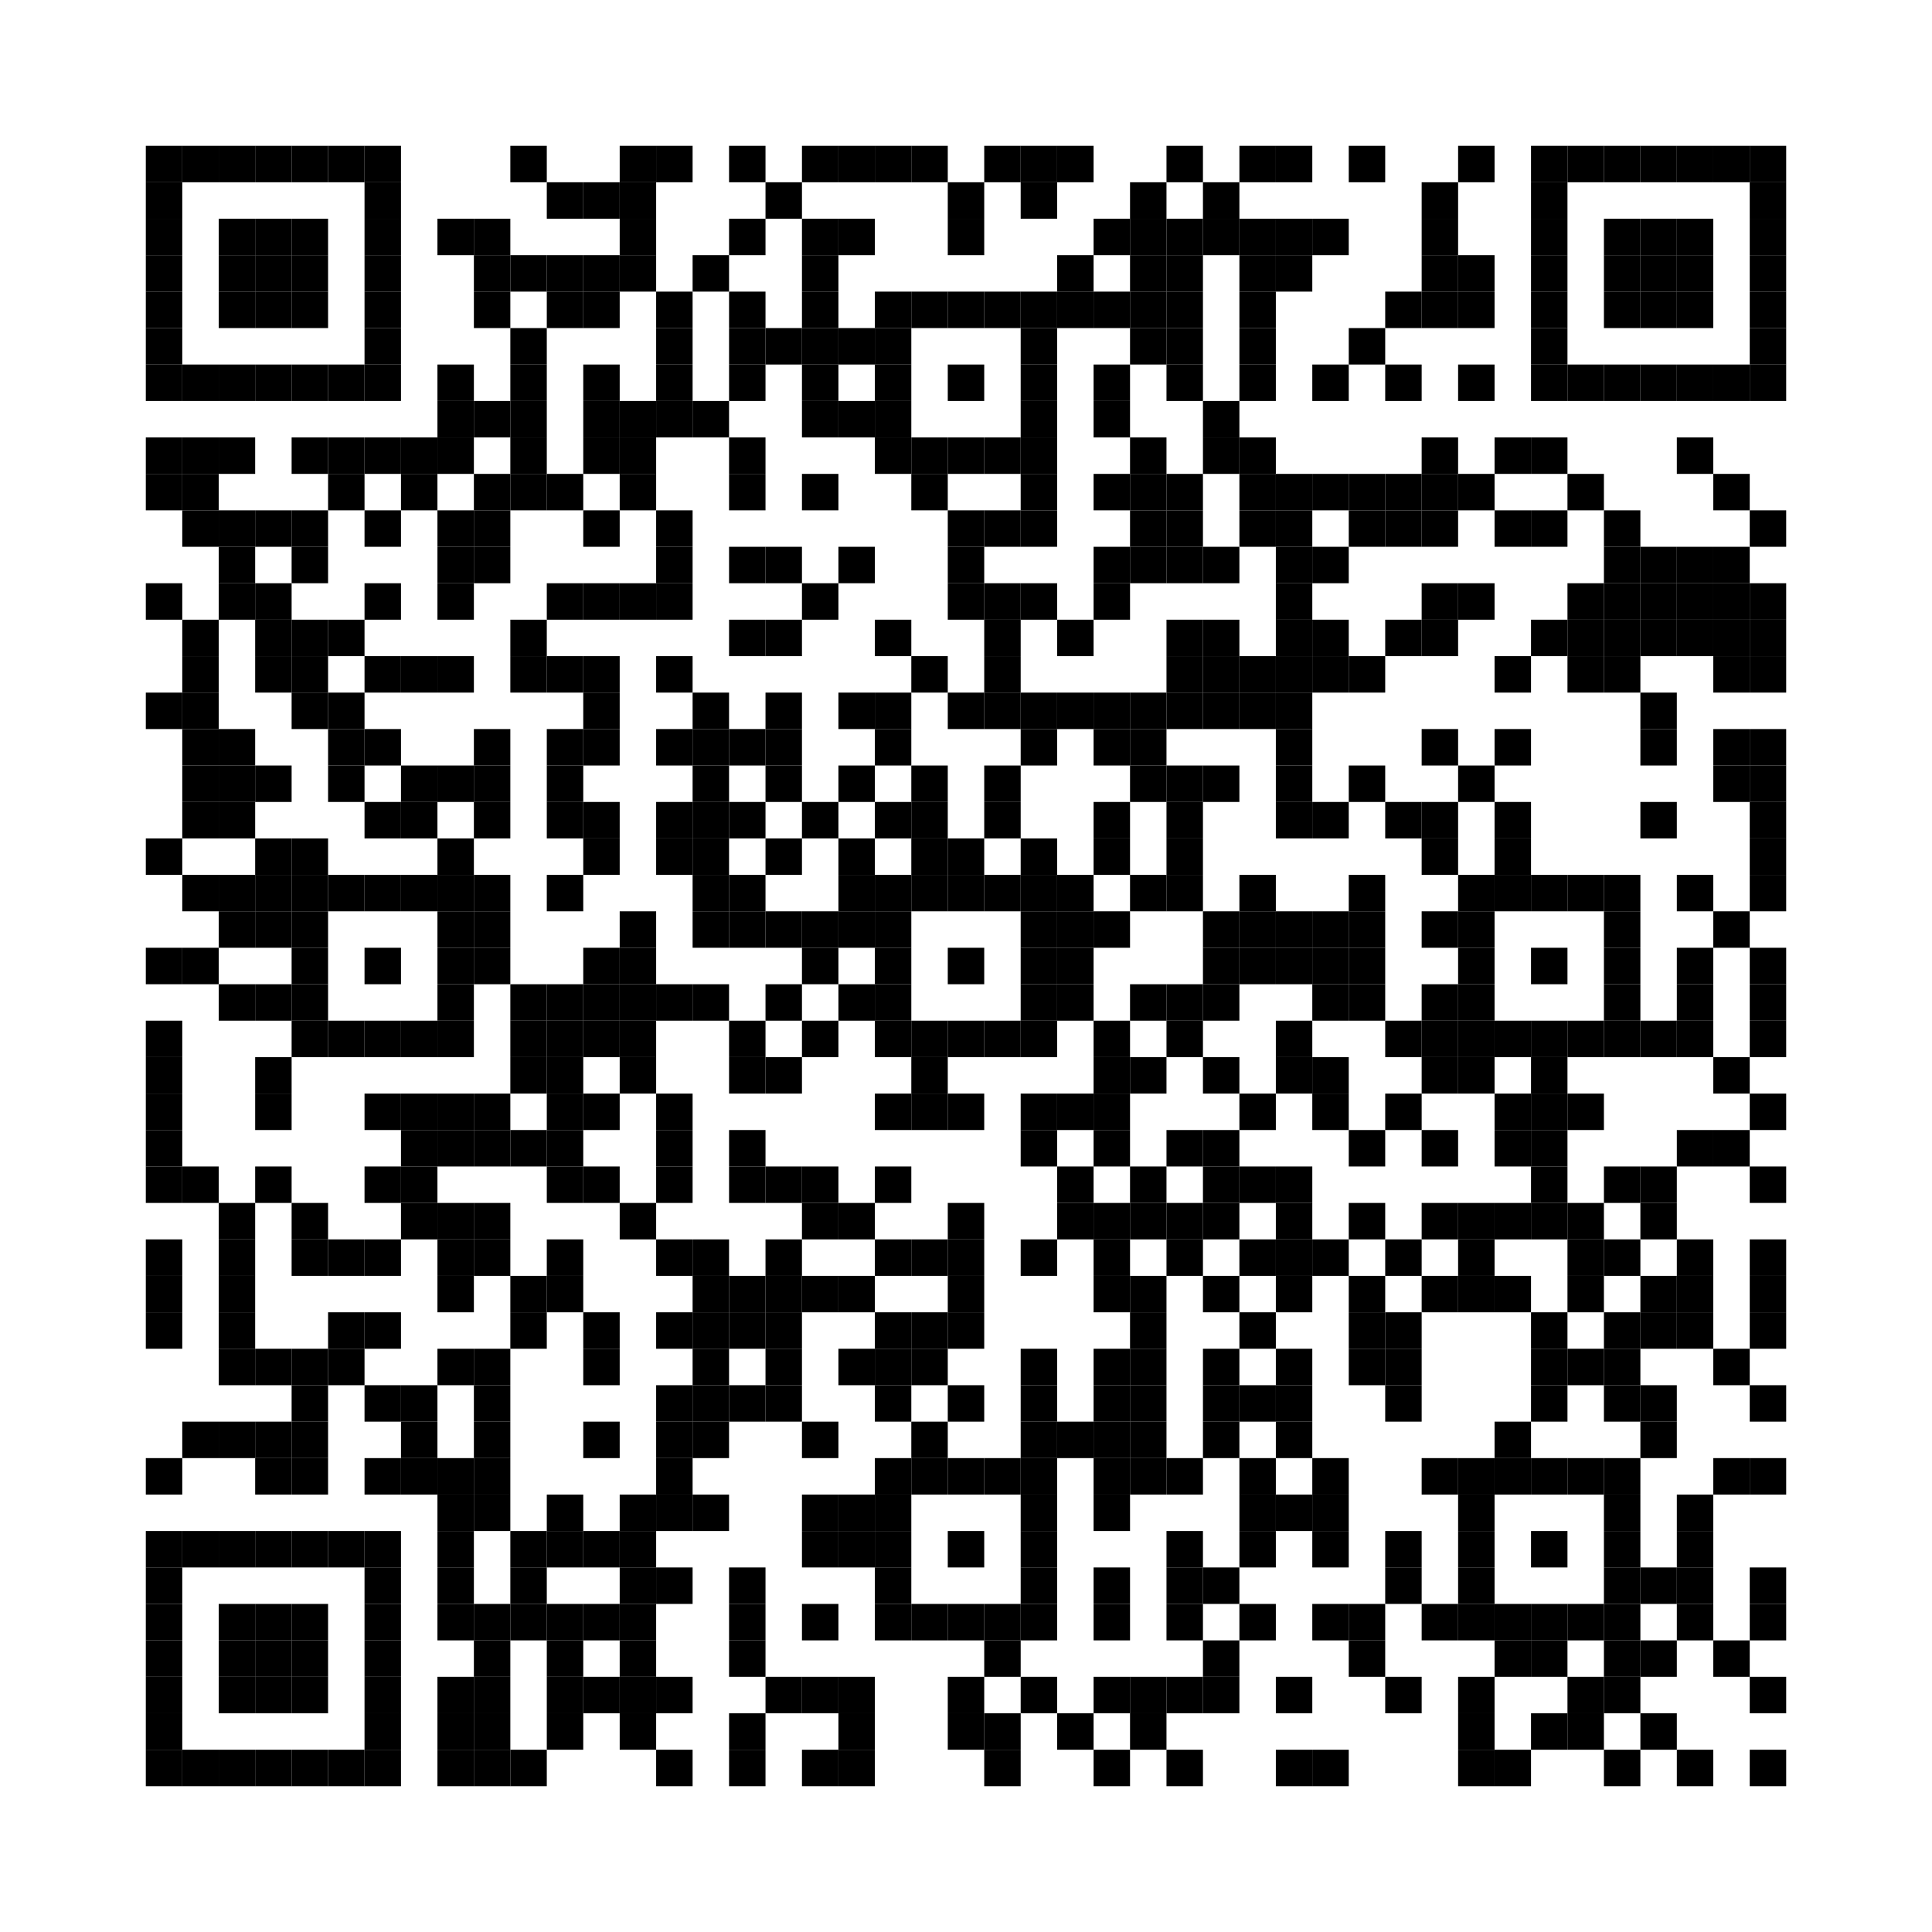 <svg version="1.1" xmlns="http://www.w3.org/2000/svg" width="530" height="530"><rect x="40" y="40" width="10" height="10" /><rect x="50" y="40" width="10" height="10" /><rect x="60" y="40" width="10" height="10" /><rect x="70" y="40" width="10" height="10" /><rect x="80" y="40" width="10" height="10" /><rect x="90" y="40" width="10" height="10" /><rect x="100" y="40" width="10" height="10" /><rect x="140" y="40" width="10" height="10" /><rect x="170" y="40" width="10" height="10" /><rect x="180" y="40" width="10" height="10" /><rect x="200" y="40" width="10" height="10" /><rect x="220" y="40" width="10" height="10" /><rect x="230" y="40" width="10" height="10" /><rect x="240" y="40" width="10" height="10" /><rect x="250" y="40" width="10" height="10" /><rect x="270" y="40" width="10" height="10" /><rect x="280" y="40" width="10" height="10" /><rect x="290" y="40" width="10" height="10" /><rect x="320" y="40" width="10" height="10" /><rect x="340" y="40" width="10" height="10" /><rect x="350" y="40" width="10" height="10" /><rect x="370" y="40" width="10" height="10" /><rect x="400" y="40" width="10" height="10" /><rect x="420" y="40" width="10" height="10" /><rect x="430" y="40" width="10" height="10" /><rect x="440" y="40" width="10" height="10" /><rect x="450" y="40" width="10" height="10" /><rect x="460" y="40" width="10" height="10" /><rect x="470" y="40" width="10" height="10" /><rect x="480" y="40" width="10" height="10" /><rect x="40" y="50" width="10" height="10" /><rect x="100" y="50" width="10" height="10" /><rect x="150" y="50" width="10" height="10" /><rect x="160" y="50" width="10" height="10" /><rect x="170" y="50" width="10" height="10" /><rect x="210" y="50" width="10" height="10" /><rect x="260" y="50" width="10" height="10" /><rect x="280" y="50" width="10" height="10" /><rect x="310" y="50" width="10" height="10" /><rect x="330" y="50" width="10" height="10" /><rect x="390" y="50" width="10" height="10" /><rect x="420" y="50" width="10" height="10" /><rect x="480" y="50" width="10" height="10" /><rect x="40" y="60" width="10" height="10" /><rect x="60" y="60" width="10" height="10" /><rect x="70" y="60" width="10" height="10" /><rect x="80" y="60" width="10" height="10" /><rect x="100" y="60" width="10" height="10" /><rect x="120" y="60" width="10" height="10" /><rect x="130" y="60" width="10" height="10" /><rect x="170" y="60" width="10" height="10" /><rect x="200" y="60" width="10" height="10" /><rect x="220" y="60" width="10" height="10" /><rect x="230" y="60" width="10" height="10" /><rect x="260" y="60" width="10" height="10" /><rect x="300" y="60" width="10" height="10" /><rect x="310" y="60" width="10" height="10" /><rect x="320" y="60" width="10" height="10" /><rect x="330" y="60" width="10" height="10" /><rect x="340" y="60" width="10" height="10" /><rect x="350" y="60" width="10" height="10" /><rect x="360" y="60" width="10" height="10" /><rect x="390" y="60" width="10" height="10" /><rect x="420" y="60" width="10" height="10" /><rect x="440" y="60" width="10" height="10" /><rect x="450" y="60" width="10" height="10" /><rect x="460" y="60" width="10" height="10" /><rect x="480" y="60" width="10" height="10" /><rect x="40" y="70" width="10" height="10" /><rect x="60" y="70" width="10" height="10" /><rect x="70" y="70" width="10" height="10" /><rect x="80" y="70" width="10" height="10" /><rect x="100" y="70" width="10" height="10" /><rect x="130" y="70" width="10" height="10" /><rect x="140" y="70" width="10" height="10" /><rect x="150" y="70" width="10" height="10" /><rect x="160" y="70" width="10" height="10" /><rect x="170" y="70" width="10" height="10" /><rect x="190" y="70" width="10" height="10" /><rect x="220" y="70" width="10" height="10" /><rect x="290" y="70" width="10" height="10" /><rect x="310" y="70" width="10" height="10" /><rect x="320" y="70" width="10" height="10" /><rect x="340" y="70" width="10" height="10" /><rect x="350" y="70" width="10" height="10" /><rect x="390" y="70" width="10" height="10" /><rect x="400" y="70" width="10" height="10" /><rect x="420" y="70" width="10" height="10" /><rect x="440" y="70" width="10" height="10" /><rect x="450" y="70" width="10" height="10" /><rect x="460" y="70" width="10" height="10" /><rect x="480" y="70" width="10" height="10" /><rect x="40" y="80" width="10" height="10" /><rect x="60" y="80" width="10" height="10" /><rect x="70" y="80" width="10" height="10" /><rect x="80" y="80" width="10" height="10" /><rect x="100" y="80" width="10" height="10" /><rect x="130" y="80" width="10" height="10" /><rect x="150" y="80" width="10" height="10" /><rect x="160" y="80" width="10" height="10" /><rect x="180" y="80" width="10" height="10" /><rect x="200" y="80" width="10" height="10" /><rect x="220" y="80" width="10" height="10" /><rect x="240" y="80" width="10" height="10" /><rect x="250" y="80" width="10" height="10" /><rect x="260" y="80" width="10" height="10" /><rect x="270" y="80" width="10" height="10" /><rect x="280" y="80" width="10" height="10" /><rect x="290" y="80" width="10" height="10" /><rect x="300" y="80" width="10" height="10" /><rect x="310" y="80" width="10" height="10" /><rect x="320" y="80" width="10" height="10" /><rect x="340" y="80" width="10" height="10" /><rect x="380" y="80" width="10" height="10" /><rect x="390" y="80" width="10" height="10" /><rect x="400" y="80" width="10" height="10" /><rect x="420" y="80" width="10" height="10" /><rect x="440" y="80" width="10" height="10" /><rect x="450" y="80" width="10" height="10" /><rect x="460" y="80" width="10" height="10" /><rect x="480" y="80" width="10" height="10" /><rect x="40" y="90" width="10" height="10" /><rect x="100" y="90" width="10" height="10" /><rect x="140" y="90" width="10" height="10" /><rect x="180" y="90" width="10" height="10" /><rect x="200" y="90" width="10" height="10" /><rect x="210" y="90" width="10" height="10" /><rect x="220" y="90" width="10" height="10" /><rect x="230" y="90" width="10" height="10" /><rect x="240" y="90" width="10" height="10" /><rect x="280" y="90" width="10" height="10" /><rect x="310" y="90" width="10" height="10" /><rect x="320" y="90" width="10" height="10" /><rect x="340" y="90" width="10" height="10" /><rect x="370" y="90" width="10" height="10" /><rect x="420" y="90" width="10" height="10" /><rect x="480" y="90" width="10" height="10" /><rect x="40" y="100" width="10" height="10" /><rect x="50" y="100" width="10" height="10" /><rect x="60" y="100" width="10" height="10" /><rect x="70" y="100" width="10" height="10" /><rect x="80" y="100" width="10" height="10" /><rect x="90" y="100" width="10" height="10" /><rect x="100" y="100" width="10" height="10" /><rect x="120" y="100" width="10" height="10" /><rect x="140" y="100" width="10" height="10" /><rect x="160" y="100" width="10" height="10" /><rect x="180" y="100" width="10" height="10" /><rect x="200" y="100" width="10" height="10" /><rect x="220" y="100" width="10" height="10" /><rect x="240" y="100" width="10" height="10" /><rect x="260" y="100" width="10" height="10" /><rect x="280" y="100" width="10" height="10" /><rect x="300" y="100" width="10" height="10" /><rect x="320" y="100" width="10" height="10" /><rect x="340" y="100" width="10" height="10" /><rect x="360" y="100" width="10" height="10" /><rect x="380" y="100" width="10" height="10" /><rect x="400" y="100" width="10" height="10" /><rect x="420" y="100" width="10" height="10" /><rect x="430" y="100" width="10" height="10" /><rect x="440" y="100" width="10" height="10" /><rect x="450" y="100" width="10" height="10" /><rect x="460" y="100" width="10" height="10" /><rect x="470" y="100" width="10" height="10" /><rect x="480" y="100" width="10" height="10" /><rect x="120" y="110" width="10" height="10" /><rect x="130" y="110" width="10" height="10" /><rect x="140" y="110" width="10" height="10" /><rect x="160" y="110" width="10" height="10" /><rect x="170" y="110" width="10" height="10" /><rect x="180" y="110" width="10" height="10" /><rect x="190" y="110" width="10" height="10" /><rect x="220" y="110" width="10" height="10" /><rect x="230" y="110" width="10" height="10" /><rect x="240" y="110" width="10" height="10" /><rect x="280" y="110" width="10" height="10" /><rect x="300" y="110" width="10" height="10" /><rect x="330" y="110" width="10" height="10" /><rect x="40" y="120" width="10" height="10" /><rect x="50" y="120" width="10" height="10" /><rect x="60" y="120" width="10" height="10" /><rect x="80" y="120" width="10" height="10" /><rect x="90" y="120" width="10" height="10" /><rect x="100" y="120" width="10" height="10" /><rect x="110" y="120" width="10" height="10" /><rect x="120" y="120" width="10" height="10" /><rect x="140" y="120" width="10" height="10" /><rect x="160" y="120" width="10" height="10" /><rect x="170" y="120" width="10" height="10" /><rect x="200" y="120" width="10" height="10" /><rect x="240" y="120" width="10" height="10" /><rect x="250" y="120" width="10" height="10" /><rect x="260" y="120" width="10" height="10" /><rect x="270" y="120" width="10" height="10" /><rect x="280" y="120" width="10" height="10" /><rect x="310" y="120" width="10" height="10" /><rect x="330" y="120" width="10" height="10" /><rect x="340" y="120" width="10" height="10" /><rect x="390" y="120" width="10" height="10" /><rect x="410" y="120" width="10" height="10" /><rect x="420" y="120" width="10" height="10" /><rect x="460" y="120" width="10" height="10" /><rect x="40" y="130" width="10" height="10" /><rect x="50" y="130" width="10" height="10" /><rect x="90" y="130" width="10" height="10" /><rect x="110" y="130" width="10" height="10" /><rect x="130" y="130" width="10" height="10" /><rect x="140" y="130" width="10" height="10" /><rect x="150" y="130" width="10" height="10" /><rect x="170" y="130" width="10" height="10" /><rect x="200" y="130" width="10" height="10" /><rect x="220" y="130" width="10" height="10" /><rect x="250" y="130" width="10" height="10" /><rect x="280" y="130" width="10" height="10" /><rect x="300" y="130" width="10" height="10" /><rect x="310" y="130" width="10" height="10" /><rect x="320" y="130" width="10" height="10" /><rect x="340" y="130" width="10" height="10" /><rect x="350" y="130" width="10" height="10" /><rect x="360" y="130" width="10" height="10" /><rect x="370" y="130" width="10" height="10" /><rect x="380" y="130" width="10" height="10" /><rect x="390" y="130" width="10" height="10" /><rect x="400" y="130" width="10" height="10" /><rect x="430" y="130" width="10" height="10" /><rect x="470" y="130" width="10" height="10" /><rect x="50" y="140" width="10" height="10" /><rect x="60" y="140" width="10" height="10" /><rect x="70" y="140" width="10" height="10" /><rect x="80" y="140" width="10" height="10" /><rect x="100" y="140" width="10" height="10" /><rect x="120" y="140" width="10" height="10" /><rect x="130" y="140" width="10" height="10" /><rect x="160" y="140" width="10" height="10" /><rect x="180" y="140" width="10" height="10" /><rect x="260" y="140" width="10" height="10" /><rect x="270" y="140" width="10" height="10" /><rect x="280" y="140" width="10" height="10" /><rect x="310" y="140" width="10" height="10" /><rect x="320" y="140" width="10" height="10" /><rect x="340" y="140" width="10" height="10" /><rect x="350" y="140" width="10" height="10" /><rect x="370" y="140" width="10" height="10" /><rect x="380" y="140" width="10" height="10" /><rect x="390" y="140" width="10" height="10" /><rect x="410" y="140" width="10" height="10" /><rect x="420" y="140" width="10" height="10" /><rect x="440" y="140" width="10" height="10" /><rect x="480" y="140" width="10" height="10" /><rect x="60" y="150" width="10" height="10" /><rect x="80" y="150" width="10" height="10" /><rect x="120" y="150" width="10" height="10" /><rect x="130" y="150" width="10" height="10" /><rect x="180" y="150" width="10" height="10" /><rect x="200" y="150" width="10" height="10" /><rect x="210" y="150" width="10" height="10" /><rect x="230" y="150" width="10" height="10" /><rect x="260" y="150" width="10" height="10" /><rect x="300" y="150" width="10" height="10" /><rect x="310" y="150" width="10" height="10" /><rect x="320" y="150" width="10" height="10" /><rect x="330" y="150" width="10" height="10" /><rect x="350" y="150" width="10" height="10" /><rect x="360" y="150" width="10" height="10" /><rect x="440" y="150" width="10" height="10" /><rect x="450" y="150" width="10" height="10" /><rect x="460" y="150" width="10" height="10" /><rect x="470" y="150" width="10" height="10" /><rect x="40" y="160" width="10" height="10" /><rect x="60" y="160" width="10" height="10" /><rect x="70" y="160" width="10" height="10" /><rect x="100" y="160" width="10" height="10" /><rect x="120" y="160" width="10" height="10" /><rect x="150" y="160" width="10" height="10" /><rect x="160" y="160" width="10" height="10" /><rect x="170" y="160" width="10" height="10" /><rect x="180" y="160" width="10" height="10" /><rect x="220" y="160" width="10" height="10" /><rect x="260" y="160" width="10" height="10" /><rect x="270" y="160" width="10" height="10" /><rect x="280" y="160" width="10" height="10" /><rect x="300" y="160" width="10" height="10" /><rect x="350" y="160" width="10" height="10" /><rect x="390" y="160" width="10" height="10" /><rect x="400" y="160" width="10" height="10" /><rect x="430" y="160" width="10" height="10" /><rect x="440" y="160" width="10" height="10" /><rect x="450" y="160" width="10" height="10" /><rect x="460" y="160" width="10" height="10" /><rect x="470" y="160" width="10" height="10" /><rect x="480" y="160" width="10" height="10" /><rect x="50" y="170" width="10" height="10" /><rect x="70" y="170" width="10" height="10" /><rect x="80" y="170" width="10" height="10" /><rect x="90" y="170" width="10" height="10" /><rect x="140" y="170" width="10" height="10" /><rect x="200" y="170" width="10" height="10" /><rect x="210" y="170" width="10" height="10" /><rect x="240" y="170" width="10" height="10" /><rect x="270" y="170" width="10" height="10" /><rect x="290" y="170" width="10" height="10" /><rect x="320" y="170" width="10" height="10" /><rect x="330" y="170" width="10" height="10" /><rect x="350" y="170" width="10" height="10" /><rect x="360" y="170" width="10" height="10" /><rect x="380" y="170" width="10" height="10" /><rect x="390" y="170" width="10" height="10" /><rect x="420" y="170" width="10" height="10" /><rect x="430" y="170" width="10" height="10" /><rect x="440" y="170" width="10" height="10" /><rect x="450" y="170" width="10" height="10" /><rect x="460" y="170" width="10" height="10" /><rect x="470" y="170" width="10" height="10" /><rect x="480" y="170" width="10" height="10" /><rect x="50" y="180" width="10" height="10" /><rect x="70" y="180" width="10" height="10" /><rect x="80" y="180" width="10" height="10" /><rect x="100" y="180" width="10" height="10" /><rect x="110" y="180" width="10" height="10" /><rect x="120" y="180" width="10" height="10" /><rect x="140" y="180" width="10" height="10" /><rect x="150" y="180" width="10" height="10" /><rect x="160" y="180" width="10" height="10" /><rect x="180" y="180" width="10" height="10" /><rect x="250" y="180" width="10" height="10" /><rect x="270" y="180" width="10" height="10" /><rect x="320" y="180" width="10" height="10" /><rect x="330" y="180" width="10" height="10" /><rect x="340" y="180" width="10" height="10" /><rect x="350" y="180" width="10" height="10" /><rect x="360" y="180" width="10" height="10" /><rect x="370" y="180" width="10" height="10" /><rect x="410" y="180" width="10" height="10" /><rect x="430" y="180" width="10" height="10" /><rect x="440" y="180" width="10" height="10" /><rect x="470" y="180" width="10" height="10" /><rect x="480" y="180" width="10" height="10" /><rect x="40" y="190" width="10" height="10" /><rect x="50" y="190" width="10" height="10" /><rect x="80" y="190" width="10" height="10" /><rect x="90" y="190" width="10" height="10" /><rect x="160" y="190" width="10" height="10" /><rect x="190" y="190" width="10" height="10" /><rect x="210" y="190" width="10" height="10" /><rect x="230" y="190" width="10" height="10" /><rect x="240" y="190" width="10" height="10" /><rect x="260" y="190" width="10" height="10" /><rect x="270" y="190" width="10" height="10" /><rect x="280" y="190" width="10" height="10" /><rect x="290" y="190" width="10" height="10" /><rect x="300" y="190" width="10" height="10" /><rect x="310" y="190" width="10" height="10" /><rect x="320" y="190" width="10" height="10" /><rect x="330" y="190" width="10" height="10" /><rect x="340" y="190" width="10" height="10" /><rect x="350" y="190" width="10" height="10" /><rect x="450" y="190" width="10" height="10" /><rect x="50" y="200" width="10" height="10" /><rect x="60" y="200" width="10" height="10" /><rect x="90" y="200" width="10" height="10" /><rect x="100" y="200" width="10" height="10" /><rect x="130" y="200" width="10" height="10" /><rect x="150" y="200" width="10" height="10" /><rect x="160" y="200" width="10" height="10" /><rect x="180" y="200" width="10" height="10" /><rect x="190" y="200" width="10" height="10" /><rect x="200" y="200" width="10" height="10" /><rect x="210" y="200" width="10" height="10" /><rect x="240" y="200" width="10" height="10" /><rect x="280" y="200" width="10" height="10" /><rect x="300" y="200" width="10" height="10" /><rect x="310" y="200" width="10" height="10" /><rect x="350" y="200" width="10" height="10" /><rect x="390" y="200" width="10" height="10" /><rect x="410" y="200" width="10" height="10" /><rect x="450" y="200" width="10" height="10" /><rect x="470" y="200" width="10" height="10" /><rect x="480" y="200" width="10" height="10" /><rect x="50" y="210" width="10" height="10" /><rect x="60" y="210" width="10" height="10" /><rect x="70" y="210" width="10" height="10" /><rect x="90" y="210" width="10" height="10" /><rect x="110" y="210" width="10" height="10" /><rect x="120" y="210" width="10" height="10" /><rect x="130" y="210" width="10" height="10" /><rect x="150" y="210" width="10" height="10" /><rect x="190" y="210" width="10" height="10" /><rect x="210" y="210" width="10" height="10" /><rect x="230" y="210" width="10" height="10" /><rect x="250" y="210" width="10" height="10" /><rect x="270" y="210" width="10" height="10" /><rect x="310" y="210" width="10" height="10" /><rect x="320" y="210" width="10" height="10" /><rect x="330" y="210" width="10" height="10" /><rect x="350" y="210" width="10" height="10" /><rect x="370" y="210" width="10" height="10" /><rect x="400" y="210" width="10" height="10" /><rect x="470" y="210" width="10" height="10" /><rect x="480" y="210" width="10" height="10" /><rect x="50" y="220" width="10" height="10" /><rect x="60" y="220" width="10" height="10" /><rect x="100" y="220" width="10" height="10" /><rect x="110" y="220" width="10" height="10" /><rect x="130" y="220" width="10" height="10" /><rect x="150" y="220" width="10" height="10" /><rect x="160" y="220" width="10" height="10" /><rect x="180" y="220" width="10" height="10" /><rect x="190" y="220" width="10" height="10" /><rect x="200" y="220" width="10" height="10" /><rect x="220" y="220" width="10" height="10" /><rect x="240" y="220" width="10" height="10" /><rect x="250" y="220" width="10" height="10" /><rect x="270" y="220" width="10" height="10" /><rect x="300" y="220" width="10" height="10" /><rect x="320" y="220" width="10" height="10" /><rect x="350" y="220" width="10" height="10" /><rect x="360" y="220" width="10" height="10" /><rect x="380" y="220" width="10" height="10" /><rect x="390" y="220" width="10" height="10" /><rect x="410" y="220" width="10" height="10" /><rect x="450" y="220" width="10" height="10" /><rect x="480" y="220" width="10" height="10" /><rect x="40" y="230" width="10" height="10" /><rect x="70" y="230" width="10" height="10" /><rect x="80" y="230" width="10" height="10" /><rect x="120" y="230" width="10" height="10" /><rect x="160" y="230" width="10" height="10" /><rect x="180" y="230" width="10" height="10" /><rect x="190" y="230" width="10" height="10" /><rect x="210" y="230" width="10" height="10" /><rect x="230" y="230" width="10" height="10" /><rect x="250" y="230" width="10" height="10" /><rect x="260" y="230" width="10" height="10" /><rect x="280" y="230" width="10" height="10" /><rect x="300" y="230" width="10" height="10" /><rect x="320" y="230" width="10" height="10" /><rect x="390" y="230" width="10" height="10" /><rect x="410" y="230" width="10" height="10" /><rect x="480" y="230" width="10" height="10" /><rect x="50" y="240" width="10" height="10" /><rect x="60" y="240" width="10" height="10" /><rect x="70" y="240" width="10" height="10" /><rect x="80" y="240" width="10" height="10" /><rect x="90" y="240" width="10" height="10" /><rect x="100" y="240" width="10" height="10" /><rect x="110" y="240" width="10" height="10" /><rect x="120" y="240" width="10" height="10" /><rect x="130" y="240" width="10" height="10" /><rect x="150" y="240" width="10" height="10" /><rect x="190" y="240" width="10" height="10" /><rect x="200" y="240" width="10" height="10" /><rect x="230" y="240" width="10" height="10" /><rect x="240" y="240" width="10" height="10" /><rect x="250" y="240" width="10" height="10" /><rect x="260" y="240" width="10" height="10" /><rect x="270" y="240" width="10" height="10" /><rect x="280" y="240" width="10" height="10" /><rect x="290" y="240" width="10" height="10" /><rect x="310" y="240" width="10" height="10" /><rect x="320" y="240" width="10" height="10" /><rect x="340" y="240" width="10" height="10" /><rect x="370" y="240" width="10" height="10" /><rect x="400" y="240" width="10" height="10" /><rect x="410" y="240" width="10" height="10" /><rect x="420" y="240" width="10" height="10" /><rect x="430" y="240" width="10" height="10" /><rect x="440" y="240" width="10" height="10" /><rect x="460" y="240" width="10" height="10" /><rect x="480" y="240" width="10" height="10" /><rect x="60" y="250" width="10" height="10" /><rect x="70" y="250" width="10" height="10" /><rect x="80" y="250" width="10" height="10" /><rect x="120" y="250" width="10" height="10" /><rect x="130" y="250" width="10" height="10" /><rect x="170" y="250" width="10" height="10" /><rect x="190" y="250" width="10" height="10" /><rect x="200" y="250" width="10" height="10" /><rect x="210" y="250" width="10" height="10" /><rect x="220" y="250" width="10" height="10" /><rect x="230" y="250" width="10" height="10" /><rect x="240" y="250" width="10" height="10" /><rect x="280" y="250" width="10" height="10" /><rect x="290" y="250" width="10" height="10" /><rect x="300" y="250" width="10" height="10" /><rect x="330" y="250" width="10" height="10" /><rect x="340" y="250" width="10" height="10" /><rect x="350" y="250" width="10" height="10" /><rect x="360" y="250" width="10" height="10" /><rect x="370" y="250" width="10" height="10" /><rect x="390" y="250" width="10" height="10" /><rect x="400" y="250" width="10" height="10" /><rect x="440" y="250" width="10" height="10" /><rect x="470" y="250" width="10" height="10" /><rect x="40" y="260" width="10" height="10" /><rect x="50" y="260" width="10" height="10" /><rect x="80" y="260" width="10" height="10" /><rect x="100" y="260" width="10" height="10" /><rect x="120" y="260" width="10" height="10" /><rect x="130" y="260" width="10" height="10" /><rect x="160" y="260" width="10" height="10" /><rect x="170" y="260" width="10" height="10" /><rect x="220" y="260" width="10" height="10" /><rect x="240" y="260" width="10" height="10" /><rect x="260" y="260" width="10" height="10" /><rect x="280" y="260" width="10" height="10" /><rect x="290" y="260" width="10" height="10" /><rect x="330" y="260" width="10" height="10" /><rect x="340" y="260" width="10" height="10" /><rect x="350" y="260" width="10" height="10" /><rect x="360" y="260" width="10" height="10" /><rect x="370" y="260" width="10" height="10" /><rect x="400" y="260" width="10" height="10" /><rect x="420" y="260" width="10" height="10" /><rect x="440" y="260" width="10" height="10" /><rect x="460" y="260" width="10" height="10" /><rect x="480" y="260" width="10" height="10" /><rect x="60" y="270" width="10" height="10" /><rect x="70" y="270" width="10" height="10" /><rect x="80" y="270" width="10" height="10" /><rect x="120" y="270" width="10" height="10" /><rect x="140" y="270" width="10" height="10" /><rect x="150" y="270" width="10" height="10" /><rect x="160" y="270" width="10" height="10" /><rect x="170" y="270" width="10" height="10" /><rect x="180" y="270" width="10" height="10" /><rect x="190" y="270" width="10" height="10" /><rect x="210" y="270" width="10" height="10" /><rect x="230" y="270" width="10" height="10" /><rect x="240" y="270" width="10" height="10" /><rect x="280" y="270" width="10" height="10" /><rect x="290" y="270" width="10" height="10" /><rect x="310" y="270" width="10" height="10" /><rect x="320" y="270" width="10" height="10" /><rect x="330" y="270" width="10" height="10" /><rect x="360" y="270" width="10" height="10" /><rect x="370" y="270" width="10" height="10" /><rect x="390" y="270" width="10" height="10" /><rect x="400" y="270" width="10" height="10" /><rect x="440" y="270" width="10" height="10" /><rect x="460" y="270" width="10" height="10" /><rect x="480" y="270" width="10" height="10" /><rect x="40" y="280" width="10" height="10" /><rect x="80" y="280" width="10" height="10" /><rect x="90" y="280" width="10" height="10" /><rect x="100" y="280" width="10" height="10" /><rect x="110" y="280" width="10" height="10" /><rect x="120" y="280" width="10" height="10" /><rect x="140" y="280" width="10" height="10" /><rect x="150" y="280" width="10" height="10" /><rect x="160" y="280" width="10" height="10" /><rect x="170" y="280" width="10" height="10" /><rect x="200" y="280" width="10" height="10" /><rect x="220" y="280" width="10" height="10" /><rect x="240" y="280" width="10" height="10" /><rect x="250" y="280" width="10" height="10" /><rect x="260" y="280" width="10" height="10" /><rect x="270" y="280" width="10" height="10" /><rect x="280" y="280" width="10" height="10" /><rect x="300" y="280" width="10" height="10" /><rect x="320" y="280" width="10" height="10" /><rect x="350" y="280" width="10" height="10" /><rect x="380" y="280" width="10" height="10" /><rect x="390" y="280" width="10" height="10" /><rect x="400" y="280" width="10" height="10" /><rect x="410" y="280" width="10" height="10" /><rect x="420" y="280" width="10" height="10" /><rect x="430" y="280" width="10" height="10" /><rect x="440" y="280" width="10" height="10" /><rect x="450" y="280" width="10" height="10" /><rect x="460" y="280" width="10" height="10" /><rect x="480" y="280" width="10" height="10" /><rect x="40" y="290" width="10" height="10" /><rect x="70" y="290" width="10" height="10" /><rect x="140" y="290" width="10" height="10" /><rect x="150" y="290" width="10" height="10" /><rect x="170" y="290" width="10" height="10" /><rect x="200" y="290" width="10" height="10" /><rect x="210" y="290" width="10" height="10" /><rect x="250" y="290" width="10" height="10" /><rect x="300" y="290" width="10" height="10" /><rect x="310" y="290" width="10" height="10" /><rect x="330" y="290" width="10" height="10" /><rect x="350" y="290" width="10" height="10" /><rect x="360" y="290" width="10" height="10" /><rect x="390" y="290" width="10" height="10" /><rect x="400" y="290" width="10" height="10" /><rect x="420" y="290" width="10" height="10" /><rect x="470" y="290" width="10" height="10" /><rect x="40" y="300" width="10" height="10" /><rect x="70" y="300" width="10" height="10" /><rect x="100" y="300" width="10" height="10" /><rect x="110" y="300" width="10" height="10" /><rect x="120" y="300" width="10" height="10" /><rect x="130" y="300" width="10" height="10" /><rect x="150" y="300" width="10" height="10" /><rect x="160" y="300" width="10" height="10" /><rect x="180" y="300" width="10" height="10" /><rect x="240" y="300" width="10" height="10" /><rect x="250" y="300" width="10" height="10" /><rect x="260" y="300" width="10" height="10" /><rect x="280" y="300" width="10" height="10" /><rect x="290" y="300" width="10" height="10" /><rect x="300" y="300" width="10" height="10" /><rect x="340" y="300" width="10" height="10" /><rect x="360" y="300" width="10" height="10" /><rect x="380" y="300" width="10" height="10" /><rect x="410" y="300" width="10" height="10" /><rect x="420" y="300" width="10" height="10" /><rect x="430" y="300" width="10" height="10" /><rect x="480" y="300" width="10" height="10" /><rect x="40" y="310" width="10" height="10" /><rect x="110" y="310" width="10" height="10" /><rect x="120" y="310" width="10" height="10" /><rect x="130" y="310" width="10" height="10" /><rect x="140" y="310" width="10" height="10" /><rect x="150" y="310" width="10" height="10" /><rect x="180" y="310" width="10" height="10" /><rect x="200" y="310" width="10" height="10" /><rect x="280" y="310" width="10" height="10" /><rect x="300" y="310" width="10" height="10" /><rect x="320" y="310" width="10" height="10" /><rect x="330" y="310" width="10" height="10" /><rect x="370" y="310" width="10" height="10" /><rect x="390" y="310" width="10" height="10" /><rect x="410" y="310" width="10" height="10" /><rect x="420" y="310" width="10" height="10" /><rect x="460" y="310" width="10" height="10" /><rect x="470" y="310" width="10" height="10" /><rect x="40" y="320" width="10" height="10" /><rect x="50" y="320" width="10" height="10" /><rect x="70" y="320" width="10" height="10" /><rect x="100" y="320" width="10" height="10" /><rect x="110" y="320" width="10" height="10" /><rect x="150" y="320" width="10" height="10" /><rect x="160" y="320" width="10" height="10" /><rect x="180" y="320" width="10" height="10" /><rect x="200" y="320" width="10" height="10" /><rect x="210" y="320" width="10" height="10" /><rect x="220" y="320" width="10" height="10" /><rect x="240" y="320" width="10" height="10" /><rect x="290" y="320" width="10" height="10" /><rect x="310" y="320" width="10" height="10" /><rect x="330" y="320" width="10" height="10" /><rect x="340" y="320" width="10" height="10" /><rect x="350" y="320" width="10" height="10" /><rect x="420" y="320" width="10" height="10" /><rect x="440" y="320" width="10" height="10" /><rect x="450" y="320" width="10" height="10" /><rect x="480" y="320" width="10" height="10" /><rect x="60" y="330" width="10" height="10" /><rect x="80" y="330" width="10" height="10" /><rect x="110" y="330" width="10" height="10" /><rect x="120" y="330" width="10" height="10" /><rect x="130" y="330" width="10" height="10" /><rect x="170" y="330" width="10" height="10" /><rect x="220" y="330" width="10" height="10" /><rect x="230" y="330" width="10" height="10" /><rect x="260" y="330" width="10" height="10" /><rect x="290" y="330" width="10" height="10" /><rect x="300" y="330" width="10" height="10" /><rect x="310" y="330" width="10" height="10" /><rect x="320" y="330" width="10" height="10" /><rect x="330" y="330" width="10" height="10" /><rect x="350" y="330" width="10" height="10" /><rect x="370" y="330" width="10" height="10" /><rect x="390" y="330" width="10" height="10" /><rect x="400" y="330" width="10" height="10" /><rect x="410" y="330" width="10" height="10" /><rect x="420" y="330" width="10" height="10" /><rect x="430" y="330" width="10" height="10" /><rect x="450" y="330" width="10" height="10" /><rect x="40" y="340" width="10" height="10" /><rect x="60" y="340" width="10" height="10" /><rect x="80" y="340" width="10" height="10" /><rect x="90" y="340" width="10" height="10" /><rect x="100" y="340" width="10" height="10" /><rect x="120" y="340" width="10" height="10" /><rect x="130" y="340" width="10" height="10" /><rect x="150" y="340" width="10" height="10" /><rect x="180" y="340" width="10" height="10" /><rect x="190" y="340" width="10" height="10" /><rect x="210" y="340" width="10" height="10" /><rect x="240" y="340" width="10" height="10" /><rect x="250" y="340" width="10" height="10" /><rect x="260" y="340" width="10" height="10" /><rect x="280" y="340" width="10" height="10" /><rect x="300" y="340" width="10" height="10" /><rect x="320" y="340" width="10" height="10" /><rect x="340" y="340" width="10" height="10" /><rect x="350" y="340" width="10" height="10" /><rect x="360" y="340" width="10" height="10" /><rect x="380" y="340" width="10" height="10" /><rect x="400" y="340" width="10" height="10" /><rect x="430" y="340" width="10" height="10" /><rect x="440" y="340" width="10" height="10" /><rect x="460" y="340" width="10" height="10" /><rect x="480" y="340" width="10" height="10" /><rect x="40" y="350" width="10" height="10" /><rect x="60" y="350" width="10" height="10" /><rect x="120" y="350" width="10" height="10" /><rect x="140" y="350" width="10" height="10" /><rect x="150" y="350" width="10" height="10" /><rect x="190" y="350" width="10" height="10" /><rect x="200" y="350" width="10" height="10" /><rect x="210" y="350" width="10" height="10" /><rect x="220" y="350" width="10" height="10" /><rect x="230" y="350" width="10" height="10" /><rect x="260" y="350" width="10" height="10" /><rect x="300" y="350" width="10" height="10" /><rect x="310" y="350" width="10" height="10" /><rect x="330" y="350" width="10" height="10" /><rect x="350" y="350" width="10" height="10" /><rect x="370" y="350" width="10" height="10" /><rect x="390" y="350" width="10" height="10" /><rect x="400" y="350" width="10" height="10" /><rect x="410" y="350" width="10" height="10" /><rect x="430" y="350" width="10" height="10" /><rect x="450" y="350" width="10" height="10" /><rect x="460" y="350" width="10" height="10" /><rect x="480" y="350" width="10" height="10" /><rect x="40" y="360" width="10" height="10" /><rect x="60" y="360" width="10" height="10" /><rect x="90" y="360" width="10" height="10" /><rect x="100" y="360" width="10" height="10" /><rect x="140" y="360" width="10" height="10" /><rect x="160" y="360" width="10" height="10" /><rect x="180" y="360" width="10" height="10" /><rect x="190" y="360" width="10" height="10" /><rect x="200" y="360" width="10" height="10" /><rect x="210" y="360" width="10" height="10" /><rect x="240" y="360" width="10" height="10" /><rect x="250" y="360" width="10" height="10" /><rect x="260" y="360" width="10" height="10" /><rect x="310" y="360" width="10" height="10" /><rect x="340" y="360" width="10" height="10" /><rect x="370" y="360" width="10" height="10" /><rect x="380" y="360" width="10" height="10" /><rect x="420" y="360" width="10" height="10" /><rect x="440" y="360" width="10" height="10" /><rect x="450" y="360" width="10" height="10" /><rect x="460" y="360" width="10" height="10" /><rect x="480" y="360" width="10" height="10" /><rect x="60" y="370" width="10" height="10" /><rect x="70" y="370" width="10" height="10" /><rect x="80" y="370" width="10" height="10" /><rect x="90" y="370" width="10" height="10" /><rect x="120" y="370" width="10" height="10" /><rect x="130" y="370" width="10" height="10" /><rect x="160" y="370" width="10" height="10" /><rect x="190" y="370" width="10" height="10" /><rect x="210" y="370" width="10" height="10" /><rect x="230" y="370" width="10" height="10" /><rect x="240" y="370" width="10" height="10" /><rect x="250" y="370" width="10" height="10" /><rect x="280" y="370" width="10" height="10" /><rect x="300" y="370" width="10" height="10" /><rect x="310" y="370" width="10" height="10" /><rect x="330" y="370" width="10" height="10" /><rect x="350" y="370" width="10" height="10" /><rect x="370" y="370" width="10" height="10" /><rect x="380" y="370" width="10" height="10" /><rect x="420" y="370" width="10" height="10" /><rect x="430" y="370" width="10" height="10" /><rect x="440" y="370" width="10" height="10" /><rect x="470" y="370" width="10" height="10" /><rect x="80" y="380" width="10" height="10" /><rect x="100" y="380" width="10" height="10" /><rect x="110" y="380" width="10" height="10" /><rect x="130" y="380" width="10" height="10" /><rect x="180" y="380" width="10" height="10" /><rect x="190" y="380" width="10" height="10" /><rect x="200" y="380" width="10" height="10" /><rect x="210" y="380" width="10" height="10" /><rect x="240" y="380" width="10" height="10" /><rect x="260" y="380" width="10" height="10" /><rect x="280" y="380" width="10" height="10" /><rect x="300" y="380" width="10" height="10" /><rect x="310" y="380" width="10" height="10" /><rect x="330" y="380" width="10" height="10" /><rect x="340" y="380" width="10" height="10" /><rect x="350" y="380" width="10" height="10" /><rect x="380" y="380" width="10" height="10" /><rect x="420" y="380" width="10" height="10" /><rect x="440" y="380" width="10" height="10" /><rect x="450" y="380" width="10" height="10" /><rect x="480" y="380" width="10" height="10" /><rect x="50" y="390" width="10" height="10" /><rect x="60" y="390" width="10" height="10" /><rect x="70" y="390" width="10" height="10" /><rect x="80" y="390" width="10" height="10" /><rect x="110" y="390" width="10" height="10" /><rect x="130" y="390" width="10" height="10" /><rect x="160" y="390" width="10" height="10" /><rect x="180" y="390" width="10" height="10" /><rect x="190" y="390" width="10" height="10" /><rect x="220" y="390" width="10" height="10" /><rect x="250" y="390" width="10" height="10" /><rect x="280" y="390" width="10" height="10" /><rect x="290" y="390" width="10" height="10" /><rect x="300" y="390" width="10" height="10" /><rect x="310" y="390" width="10" height="10" /><rect x="330" y="390" width="10" height="10" /><rect x="350" y="390" width="10" height="10" /><rect x="410" y="390" width="10" height="10" /><rect x="450" y="390" width="10" height="10" /><rect x="40" y="400" width="10" height="10" /><rect x="70" y="400" width="10" height="10" /><rect x="80" y="400" width="10" height="10" /><rect x="100" y="400" width="10" height="10" /><rect x="110" y="400" width="10" height="10" /><rect x="120" y="400" width="10" height="10" /><rect x="130" y="400" width="10" height="10" /><rect x="180" y="400" width="10" height="10" /><rect x="240" y="400" width="10" height="10" /><rect x="250" y="400" width="10" height="10" /><rect x="260" y="400" width="10" height="10" /><rect x="270" y="400" width="10" height="10" /><rect x="280" y="400" width="10" height="10" /><rect x="300" y="400" width="10" height="10" /><rect x="310" y="400" width="10" height="10" /><rect x="320" y="400" width="10" height="10" /><rect x="340" y="400" width="10" height="10" /><rect x="360" y="400" width="10" height="10" /><rect x="390" y="400" width="10" height="10" /><rect x="400" y="400" width="10" height="10" /><rect x="410" y="400" width="10" height="10" /><rect x="420" y="400" width="10" height="10" /><rect x="430" y="400" width="10" height="10" /><rect x="440" y="400" width="10" height="10" /><rect x="470" y="400" width="10" height="10" /><rect x="480" y="400" width="10" height="10" /><rect x="120" y="410" width="10" height="10" /><rect x="130" y="410" width="10" height="10" /><rect x="150" y="410" width="10" height="10" /><rect x="170" y="410" width="10" height="10" /><rect x="180" y="410" width="10" height="10" /><rect x="190" y="410" width="10" height="10" /><rect x="220" y="410" width="10" height="10" /><rect x="230" y="410" width="10" height="10" /><rect x="240" y="410" width="10" height="10" /><rect x="280" y="410" width="10" height="10" /><rect x="300" y="410" width="10" height="10" /><rect x="340" y="410" width="10" height="10" /><rect x="350" y="410" width="10" height="10" /><rect x="360" y="410" width="10" height="10" /><rect x="400" y="410" width="10" height="10" /><rect x="440" y="410" width="10" height="10" /><rect x="460" y="410" width="10" height="10" /><rect x="40" y="420" width="10" height="10" /><rect x="50" y="420" width="10" height="10" /><rect x="60" y="420" width="10" height="10" /><rect x="70" y="420" width="10" height="10" /><rect x="80" y="420" width="10" height="10" /><rect x="90" y="420" width="10" height="10" /><rect x="100" y="420" width="10" height="10" /><rect x="120" y="420" width="10" height="10" /><rect x="140" y="420" width="10" height="10" /><rect x="150" y="420" width="10" height="10" /><rect x="160" y="420" width="10" height="10" /><rect x="170" y="420" width="10" height="10" /><rect x="220" y="420" width="10" height="10" /><rect x="230" y="420" width="10" height="10" /><rect x="240" y="420" width="10" height="10" /><rect x="260" y="420" width="10" height="10" /><rect x="280" y="420" width="10" height="10" /><rect x="320" y="420" width="10" height="10" /><rect x="340" y="420" width="10" height="10" /><rect x="360" y="420" width="10" height="10" /><rect x="380" y="420" width="10" height="10" /><rect x="400" y="420" width="10" height="10" /><rect x="420" y="420" width="10" height="10" /><rect x="440" y="420" width="10" height="10" /><rect x="460" y="420" width="10" height="10" /><rect x="40" y="430" width="10" height="10" /><rect x="100" y="430" width="10" height="10" /><rect x="120" y="430" width="10" height="10" /><rect x="140" y="430" width="10" height="10" /><rect x="170" y="430" width="10" height="10" /><rect x="180" y="430" width="10" height="10" /><rect x="200" y="430" width="10" height="10" /><rect x="240" y="430" width="10" height="10" /><rect x="280" y="430" width="10" height="10" /><rect x="300" y="430" width="10" height="10" /><rect x="320" y="430" width="10" height="10" /><rect x="330" y="430" width="10" height="10" /><rect x="380" y="430" width="10" height="10" /><rect x="400" y="430" width="10" height="10" /><rect x="440" y="430" width="10" height="10" /><rect x="450" y="430" width="10" height="10" /><rect x="460" y="430" width="10" height="10" /><rect x="480" y="430" width="10" height="10" /><rect x="40" y="440" width="10" height="10" /><rect x="60" y="440" width="10" height="10" /><rect x="70" y="440" width="10" height="10" /><rect x="80" y="440" width="10" height="10" /><rect x="100" y="440" width="10" height="10" /><rect x="120" y="440" width="10" height="10" /><rect x="130" y="440" width="10" height="10" /><rect x="140" y="440" width="10" height="10" /><rect x="150" y="440" width="10" height="10" /><rect x="160" y="440" width="10" height="10" /><rect x="170" y="440" width="10" height="10" /><rect x="200" y="440" width="10" height="10" /><rect x="220" y="440" width="10" height="10" /><rect x="240" y="440" width="10" height="10" /><rect x="250" y="440" width="10" height="10" /><rect x="260" y="440" width="10" height="10" /><rect x="270" y="440" width="10" height="10" /><rect x="280" y="440" width="10" height="10" /><rect x="300" y="440" width="10" height="10" /><rect x="320" y="440" width="10" height="10" /><rect x="340" y="440" width="10" height="10" /><rect x="360" y="440" width="10" height="10" /><rect x="370" y="440" width="10" height="10" /><rect x="390" y="440" width="10" height="10" /><rect x="400" y="440" width="10" height="10" /><rect x="410" y="440" width="10" height="10" /><rect x="420" y="440" width="10" height="10" /><rect x="430" y="440" width="10" height="10" /><rect x="440" y="440" width="10" height="10" /><rect x="460" y="440" width="10" height="10" /><rect x="480" y="440" width="10" height="10" /><rect x="40" y="450" width="10" height="10" /><rect x="60" y="450" width="10" height="10" /><rect x="70" y="450" width="10" height="10" /><rect x="80" y="450" width="10" height="10" /><rect x="100" y="450" width="10" height="10" /><rect x="130" y="450" width="10" height="10" /><rect x="150" y="450" width="10" height="10" /><rect x="170" y="450" width="10" height="10" /><rect x="200" y="450" width="10" height="10" /><rect x="270" y="450" width="10" height="10" /><rect x="330" y="450" width="10" height="10" /><rect x="370" y="450" width="10" height="10" /><rect x="410" y="450" width="10" height="10" /><rect x="420" y="450" width="10" height="10" /><rect x="440" y="450" width="10" height="10" /><rect x="450" y="450" width="10" height="10" /><rect x="470" y="450" width="10" height="10" /><rect x="40" y="460" width="10" height="10" /><rect x="60" y="460" width="10" height="10" /><rect x="70" y="460" width="10" height="10" /><rect x="80" y="460" width="10" height="10" /><rect x="100" y="460" width="10" height="10" /><rect x="120" y="460" width="10" height="10" /><rect x="130" y="460" width="10" height="10" /><rect x="150" y="460" width="10" height="10" /><rect x="160" y="460" width="10" height="10" /><rect x="170" y="460" width="10" height="10" /><rect x="180" y="460" width="10" height="10" /><rect x="210" y="460" width="10" height="10" /><rect x="220" y="460" width="10" height="10" /><rect x="230" y="460" width="10" height="10" /><rect x="260" y="460" width="10" height="10" /><rect x="280" y="460" width="10" height="10" /><rect x="300" y="460" width="10" height="10" /><rect x="310" y="460" width="10" height="10" /><rect x="320" y="460" width="10" height="10" /><rect x="330" y="460" width="10" height="10" /><rect x="350" y="460" width="10" height="10" /><rect x="380" y="460" width="10" height="10" /><rect x="400" y="460" width="10" height="10" /><rect x="430" y="460" width="10" height="10" /><rect x="440" y="460" width="10" height="10" /><rect x="480" y="460" width="10" height="10" /><rect x="40" y="470" width="10" height="10" /><rect x="100" y="470" width="10" height="10" /><rect x="120" y="470" width="10" height="10" /><rect x="130" y="470" width="10" height="10" /><rect x="150" y="470" width="10" height="10" /><rect x="170" y="470" width="10" height="10" /><rect x="200" y="470" width="10" height="10" /><rect x="230" y="470" width="10" height="10" /><rect x="260" y="470" width="10" height="10" /><rect x="270" y="470" width="10" height="10" /><rect x="290" y="470" width="10" height="10" /><rect x="310" y="470" width="10" height="10" /><rect x="400" y="470" width="10" height="10" /><rect x="420" y="470" width="10" height="10" /><rect x="430" y="470" width="10" height="10" /><rect x="450" y="470" width="10" height="10" /><rect x="40" y="480" width="10" height="10" /><rect x="50" y="480" width="10" height="10" /><rect x="60" y="480" width="10" height="10" /><rect x="70" y="480" width="10" height="10" /><rect x="80" y="480" width="10" height="10" /><rect x="90" y="480" width="10" height="10" /><rect x="100" y="480" width="10" height="10" /><rect x="120" y="480" width="10" height="10" /><rect x="130" y="480" width="10" height="10" /><rect x="140" y="480" width="10" height="10" /><rect x="180" y="480" width="10" height="10" /><rect x="200" y="480" width="10" height="10" /><rect x="220" y="480" width="10" height="10" /><rect x="230" y="480" width="10" height="10" /><rect x="270" y="480" width="10" height="10" /><rect x="300" y="480" width="10" height="10" /><rect x="320" y="480" width="10" height="10" /><rect x="350" y="480" width="10" height="10" /><rect x="360" y="480" width="10" height="10" /><rect x="400" y="480" width="10" height="10" /><rect x="410" y="480" width="10" height="10" /><rect x="440" y="480" width="10" height="10" /><rect x="460" y="480" width="10" height="10" /><rect x="480" y="480" width="10" height="10" /></svg>
